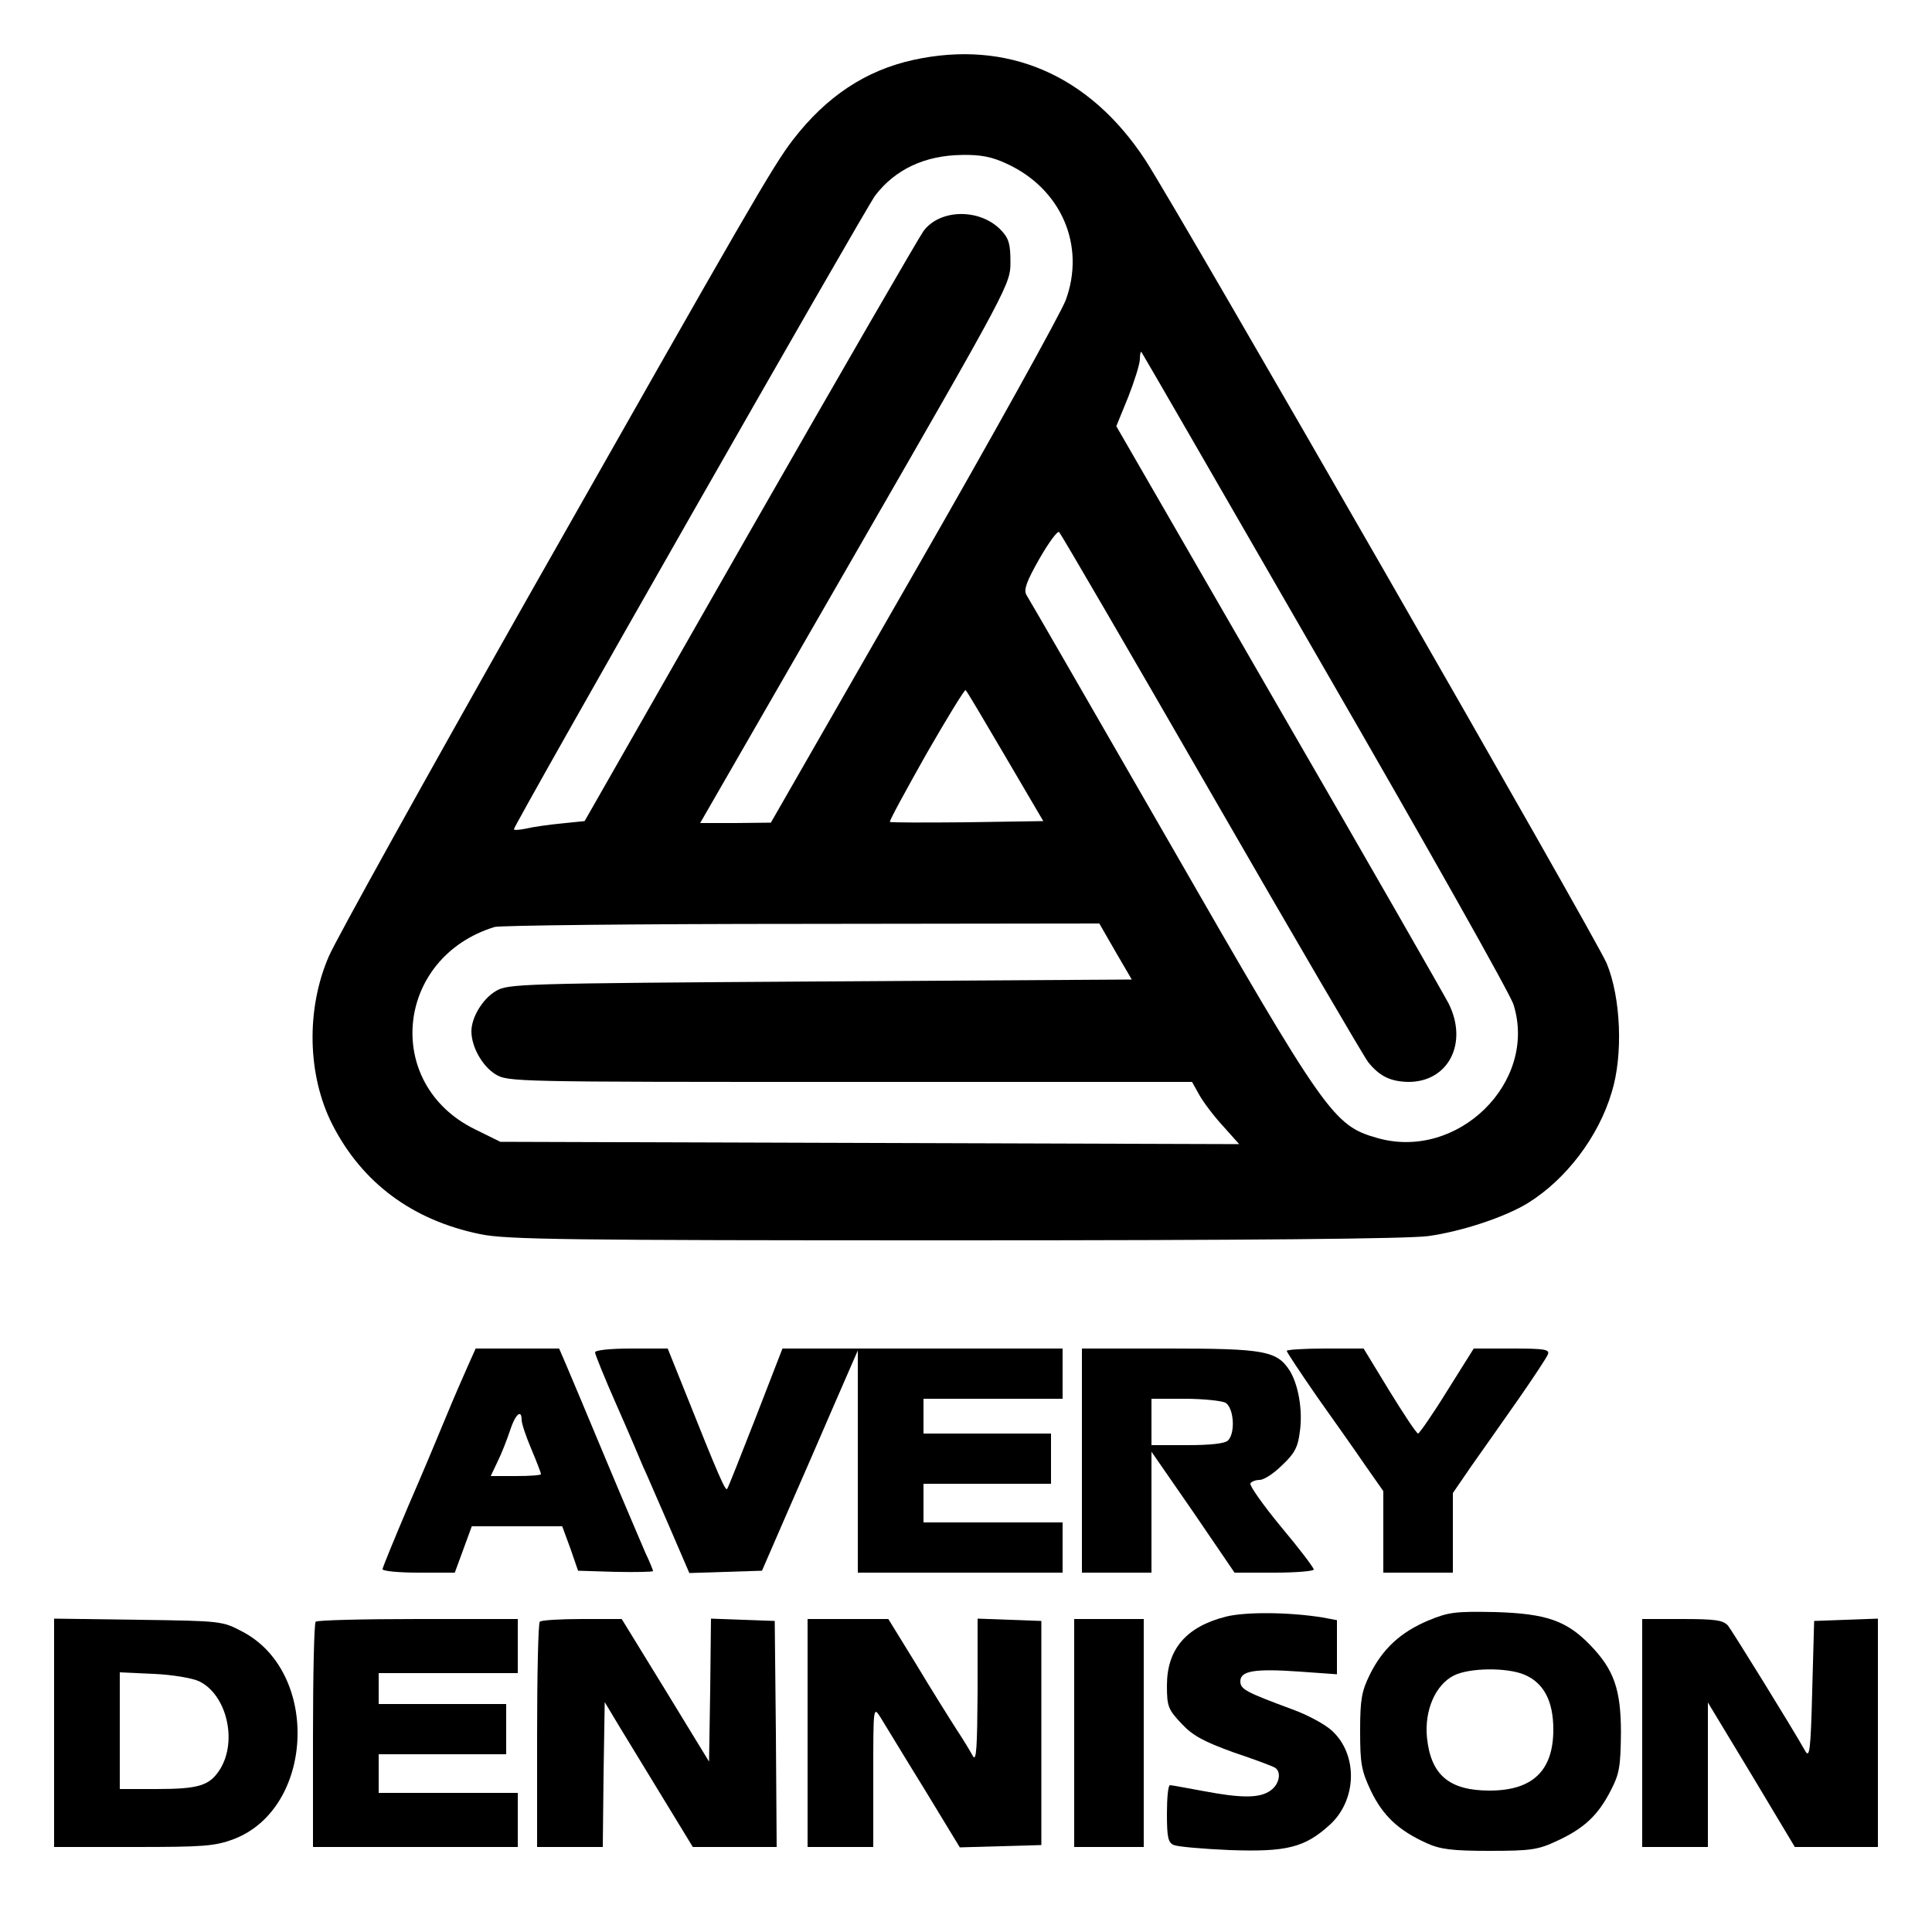 <?xml version="1.0" standalone="no"?>
<!DOCTYPE svg PUBLIC "-//W3C//DTD SVG 20010904//EN"
 "http://www.w3.org/TR/2001/REC-SVG-20010904/DTD/svg10.dtd">
<svg version="1.0" xmlns="http://www.w3.org/2000/svg"
 width="500pt" height="500pt" viewBox="0 0 500 500"
 preserveAspectRatio="xMidYMid meet">
<g transform="translate(0,500) scale(0.1,-0.1)"
fill="#000000" stroke="none">
<path d="M2364 4845 c-123 -27 -225 -94 -312 -207 -53 -69 -114 -176 -688
-1188 -263 -465 -494 -881 -513 -925 -59 -136 -56 -307 9 -435 77 -151 207
-248 383 -284 67 -14 222 -16 1226 -16 764 0 1175 4 1227 11 87 12 199 49 259
86 98 61 182 171 216 286 30 96 24 245 -13 334 -29 68 -1108 1947 -1194 2079
-145 221 -357 312 -600 259z m242 -269 c141 -65 204 -212 152 -353 -13 -34
-189 -352 -393 -707 l-370 -645 -91 -1 -92 0 402 698 c399 693 401 697 401
754 0 46 -4 61 -24 82 -54 57 -158 56 -201 -2 -11 -15 -213 -364 -449 -777
l-428 -750 -59 -6 c-32 -3 -74 -9 -91 -13 -18 -4 -33 -5 -33 -2 0 11 910 1607
935 1640 52 68 129 104 225 105 48 1 78 -5 116 -23z m824 -1311 c260 -450 480
-840 487 -865 63 -201 -145 -405 -353 -345 -113 32 -133 60 -538 765 -198 344
-364 632 -370 641 -7 13 1 35 34 93 24 42 47 73 51 69 5 -5 182 -309 394 -677
212 -368 395 -681 406 -695 29 -36 57 -50 104 -51 104 0 155 101 104 203 -12
23 -210 369 -441 768 l-419 726 31 76 c16 41 30 85 30 98 0 12 2 20 4 18 2 -2
216 -373 476 -824z m-828 -223 l98 -167 -197 -3 c-108 -1 -198 -1 -200 1 -2 2
41 81 94 175 54 94 100 169 102 166 3 -2 49 -80 103 -172z m285 -505 l42 -72
-807 -5 c-779 -5 -808 -6 -839 -25 -34 -20 -63 -68 -63 -104 0 -40 28 -90 62
-111 32 -20 48 -20 918 -20 l885 0 19 -34 c10 -18 37 -54 61 -80 l42 -47 -956
3 -956 3 -67 33 c-237 117 -205 444 52 523 14 4 371 8 795 8 l770 1 42 -73z"/>
<path d="M1210 1463 c-12 -27 -37 -84 -55 -128 -18 -44 -62 -149 -99 -234 -36
-85 -66 -158 -66 -162 0 -5 42 -9 94 -9 l93 0 22 60 22 60 117 0 117 0 21 -57
20 -58 97 -3 c53 -1 97 0 97 2 0 3 -9 25 -20 48 -10 24 -58 135 -105 248 -47
113 -93 222 -102 243 l-16 37 -108 0 -108 0 -21 -47z m140 -138 c0 -9 11 -42
25 -75 14 -33 25 -62 25 -65 0 -3 -29 -5 -65 -5 l-65 0 18 38 c10 20 24 56 32
80 13 41 30 57 30 27z"/>
<path d="M1540 1500 c0 -5 25 -67 56 -137 31 -70 61 -141 68 -158 8 -16 37
-85 67 -153 l53 -123 94 3 94 3 63 145 c35 80 91 208 124 285 l61 140 0 -287
0 -288 265 0 265 0 0 65 0 65 -180 0 -180 0 0 50 0 50 165 0 165 0 0 65 0 65
-165 0 -165 0 0 45 0 45 180 0 180 0 0 65 0 65 -362 0 -363 0 -69 -178 c-38
-97 -71 -181 -74 -185 -4 -8 -21 30 -111 256 l-43 107 -94 0 c-54 0 -94 -4
-94 -10z"/>
<path d="M2800 1220 l0 -290 90 0 90 0 0 157 0 156 108 -156 107 -157 103 0
c56 0 102 4 102 8 0 5 -38 55 -85 111 -47 57 -82 107 -79 112 3 5 14 9 24 9
11 0 37 17 58 38 32 30 41 46 46 87 8 55 -4 123 -27 159 -33 50 -66 56 -311
56 l-226 0 0 -290z m371 150 c22 -12 27 -78 7 -98 -8 -8 -46 -12 -105 -12
l-93 0 0 60 0 60 86 0 c47 0 94 -5 105 -10z"/>
<path d="M3330 1504 c0 -3 35 -56 78 -118 43 -61 100 -141 125 -178 l47 -67 0
-105 0 -106 90 0 90 0 0 103 0 103 48 70 c27 38 81 115 121 172 39 56 74 109
77 117 5 13 -10 15 -93 15 l-99 0 -69 -110 c-37 -60 -72 -110 -75 -110 -4 0
-37 50 -74 110 l-67 110 -100 0 c-54 0 -99 -3 -99 -6z"/>
<path d="M3172 816 c-102 -26 -152 -84 -152 -178 0 -54 3 -62 38 -99 29 -31
57 -46 134 -74 54 -18 102 -36 108 -40 17 -11 11 -43 -12 -59 -28 -20 -75 -20
-175 -1 -43 8 -81 15 -85 15 -5 0 -8 -33 -8 -74 0 -61 3 -75 18 -81 9 -4 74
-10 145 -13 146 -5 193 6 258 65 71 64 74 182 6 244 -17 16 -63 41 -102 55
-121 45 -135 52 -135 73 0 27 38 33 152 25 l98 -7 0 70 0 70 -37 7 c-87 14
-200 15 -251 2z"/>
<path d="M3696 806 c-71 -30 -118 -73 -151 -140 -21 -43 -25 -64 -25 -145 0
-85 3 -103 28 -156 31 -64 71 -102 144 -135 35 -16 66 -20 163 -20 108 0 126
3 175 26 69 32 105 65 138 129 23 44 26 62 27 150 0 113 -18 164 -80 228 -61
63 -114 81 -245 85 -104 2 -121 0 -174 -22z m249 -140 c50 -21 75 -68 75 -142
0 -107 -54 -158 -165 -158 -104 0 -152 40 -162 137 -7 71 22 137 70 161 40 20
137 21 182 2z"/>
<path d="M140 516 l0 -296 205 0 c181 0 210 2 259 20 209 79 225 431 24 537
-53 28 -55 28 -270 31 l-218 3 0 -295z m375 133 c71 -34 100 -153 55 -227 -27
-43 -54 -52 -166 -52 l-94 0 0 151 0 151 88 -4 c48 -2 100 -11 117 -19z"/>
<path d="M817 803 c-4 -3 -7 -136 -7 -295 l0 -288 265 0 265 0 0 70 0 70 -180
0 -180 0 0 50 0 50 165 0 165 0 0 65 0 65 -165 0 -165 0 0 40 0 40 180 0 180
0 0 70 0 70 -258 0 c-142 0 -262 -3 -265 -7z"/>
<path d="M1397 803 c-4 -3 -7 -136 -7 -295 l0 -288 85 0 85 0 2 188 3 187 39
-65 c22 -36 73 -120 114 -187 l75 -123 109 0 108 0 -2 293 -3 292 -82 3 -83 3
-2 -185 -3 -185 -113 185 -113 184 -103 0 c-56 0 -106 -3 -109 -7z"/>
<path d="M2090 515 l0 -295 85 0 85 0 0 183 c0 181 0 182 19 152 10 -16 60
-99 112 -183 l93 -153 105 3 106 3 0 290 0 290 -82 3 -83 3 0 -188 c-1 -144
-3 -183 -12 -168 -6 11 -25 43 -43 70 -18 28 -65 103 -104 168 l-72 117 -105
0 -104 0 0 -295z"/>
<path d="M2780 515 l0 -295 90 0 90 0 0 295 0 295 -90 0 -90 0 0 -295z"/>
<path d="M4250 515 l0 -295 85 0 85 0 0 187 0 187 113 -187 112 -187 108 0
107 0 0 295 0 296 -82 -3 -83 -3 -5 -180 c-4 -160 -7 -177 -19 -155 -32 57
-186 306 -199 323 -13 14 -32 17 -119 17 l-103 0 0 -295z"/>
</g>
</svg>
